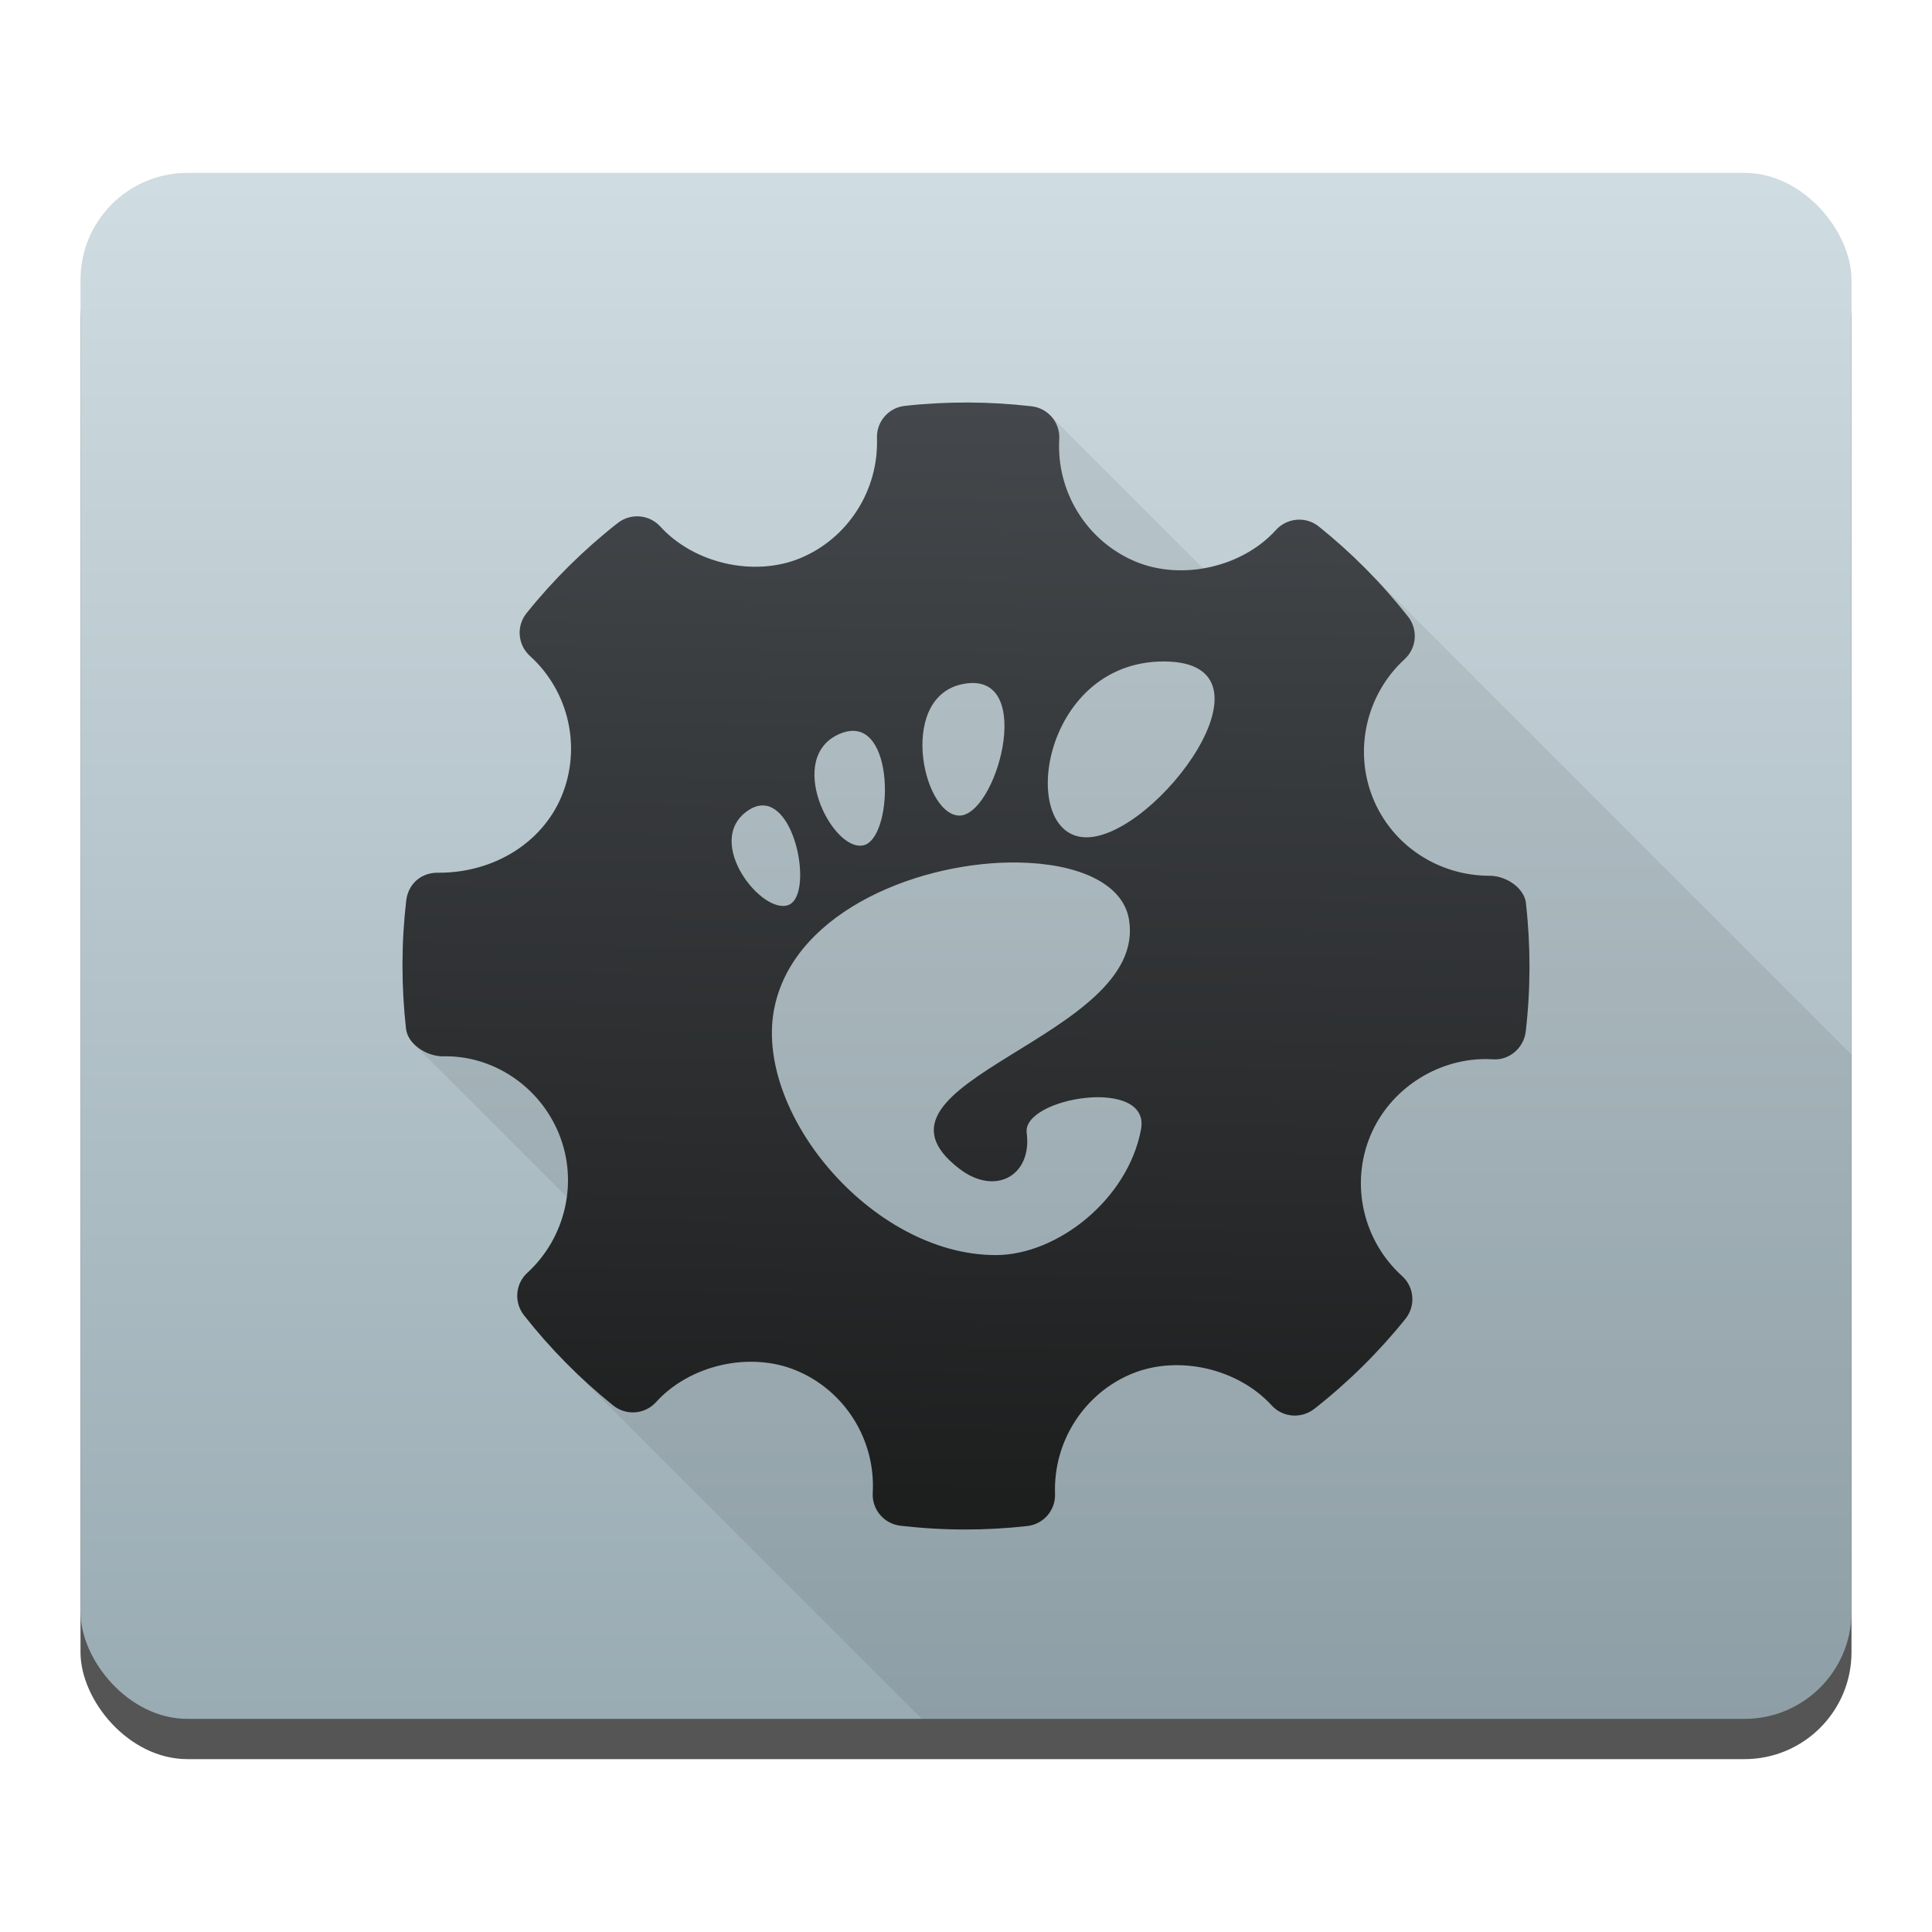 <svg height="48" viewBox="0 0 48 48" width="48" xmlns="http://www.w3.org/2000/svg" xmlns:xlink="http://www.w3.org/1999/xlink"><linearGradient id="a" gradientUnits="userSpaceOnUse" x1="410.445" x2="410.445" y1="544.124" y2="504.273"><stop offset="0" stop-color="#97a9b1"/><stop offset="1" stop-color="#cfdce1"/></linearGradient><linearGradient id="b" gradientUnits="userSpaceOnUse" x1="350.066" x2="350.066" y1="547.074" y2="499.074"><stop offset="0" stop-color="#3889e9"/><stop offset="1" stop-color="#5ea5fb"/></linearGradient><linearGradient id="c" gradientTransform="matrix(.875 0 0 .875 387.57 502.798)" gradientUnits="userSpaceOnUse" x1="23.527" x2="24.064" y1="39.176" y2="8"><stop offset="0" stop-color="#1d1e1e"/><stop offset="1" stop-color="#44484c"/></linearGradient><g transform="translate(-384.571 -499.798)"><rect fill-opacity=".667" height="38.41" ry="2.657" width="44" x="386.571" y="505.093"/><rect fill="url(#a)" height="38.41" ry="2.657" width="44" x="386.571" y="504.093"/><circle cx="351.781" cy="523.074" fill="url(#b)" r="0"/><g clip-rule="evenodd" fill-rule="evenodd" stroke-width="1.153"><path d="m24.057 10c-.526-.001-1.054.026-1.578.084-.406.045-.705.394-.691.801.046 1.298-.725 2.499-1.918 2.988-1.095.447-2.502.151-3.352-.678l-.113-.113-.025-.025c-.278-.278-.72-.305-1.031-.062-.839.658-1.603 1.413-2.266 2.24-.251.312-.222.758.057 1.037l.027.025.148.148.012.014c.844.886 1.1 2.196.623 3.332-.483 1.151-1.679 1.893-3.047 1.893-.444-.014-.76.284-.809.688-.123 1.052-.124 2.123-.006 3.184.016.147.092.28.201.389l3.789 3.789c-.094.71-.425 1.385-.977 1.891-.3.275-.335.735-.082 1.055.341.434.708.848 1.098 1.238l8.789 8.789h20.438c1.472 0 2.656-1.184 2.656-2.656v-13.85l-12.113-12.113c-.357-.357-.732-.693-1.123-1.006-.319-.256-.788-.218-1.064.088-.458.507-1.118.831-1.811.947l-3.799-3.799c-.12-.12-.28-.202-.461-.223-.523-.06-1.047-.092-1.572-.094z" fill-opacity=".078" transform="translate(384.571 499.798)"/><path d="m408.628 509.798c-.526-.001-1.054.026-1.578.084-.406.045-.705.394-.691.801.046 1.298-.725 2.499-1.918 2.988-1.144.467-2.632.125-3.465-.791-.275-.302-.736-.338-1.057-.088-.839.658-1.603 1.413-2.266 2.24-.259.322-.22.786.084 1.062.974.882 1.289 2.287.783 3.494-.483 1.151-1.679 1.893-3.047 1.893-.444-.014-.76.284-.809.688-.123 1.052-.124 2.123-.006 3.184.044.395.517.689.918.689 1.219-.031 2.388.723 2.879 1.918.489 1.193.174 2.583-.783 3.461-.3.275-.334.735-.082 1.055.651.829 1.397 1.582 2.215 2.24.321.258.786.224 1.064-.082.838-.926 2.336-1.269 3.49-.785 1.208.505 1.969 1.727 1.895 3.039-.024.412.279.769.688.816.535.062 1.072.094 1.611.094.512 0 1.027-.029 1.539-.086.406-.045.705-.393.691-.801-.047-1.297.724-2.498 1.916-2.986 1.152-.471 2.634-.124 3.467.791.277.301.734.335 1.057.086.838-.657 1.6-1.409 2.266-2.238.258-.321.222-.788-.084-1.064-.974-.882-1.291-2.286-.785-3.492.476-1.135 1.628-1.898 2.865-1.898l.174.006c.401.033.77-.278.818-.688.123-1.053.125-2.123.006-3.184h.002c-.044-.394-.504-.688-.9-.688-1.283 0-2.423-.755-2.9-1.92-.488-1.193-.173-2.584.783-3.461.301-.275.338-.737.086-1.057-.657-.834-1.404-1.587-2.219-2.24-.319-.256-.788-.218-1.064.088-.835.924-2.334 1.266-3.492.783-1.206-.507-1.965-1.728-1.891-3.039.025-.412-.277-.771-.688-.818-.523-.06-1.047-.092-1.572-.094zm4.854 6.434c3.068 0-.192 4.369-1.918 4.369-1.726 0-1.15-4.369 1.918-4.369zm-4.895.545c1.727-.224.718 3.339-.201 3.283-.919-.056-1.526-3.059.201-3.283zm-2.895 1.182c1.136-.121 1.054 2.693.324 2.842-.778.159-1.956-2.205-.568-2.777.087-.036.168-.056.244-.064zm-2.156 1.85c.845.028 1.211 2.215.639 2.467-.654.288-2.138-1.568-1.027-2.336.139-.096.268-.135.389-.131zm6.346 1.418c1.429.024 2.583.494 2.738 1.414.498 2.956-7.049 4.035-4.207 6.199.893.68 1.804.16 1.666-.895v-.002c-.115-.88 3.091-1.411 2.84-.082-.329 1.743-2.085 3.119-3.609 3.119-3.098 0-6.069-3.602-5.488-6.199.536-2.4 3.679-3.595 6.061-3.555z" fill="url(#c)"/></g></g></svg>